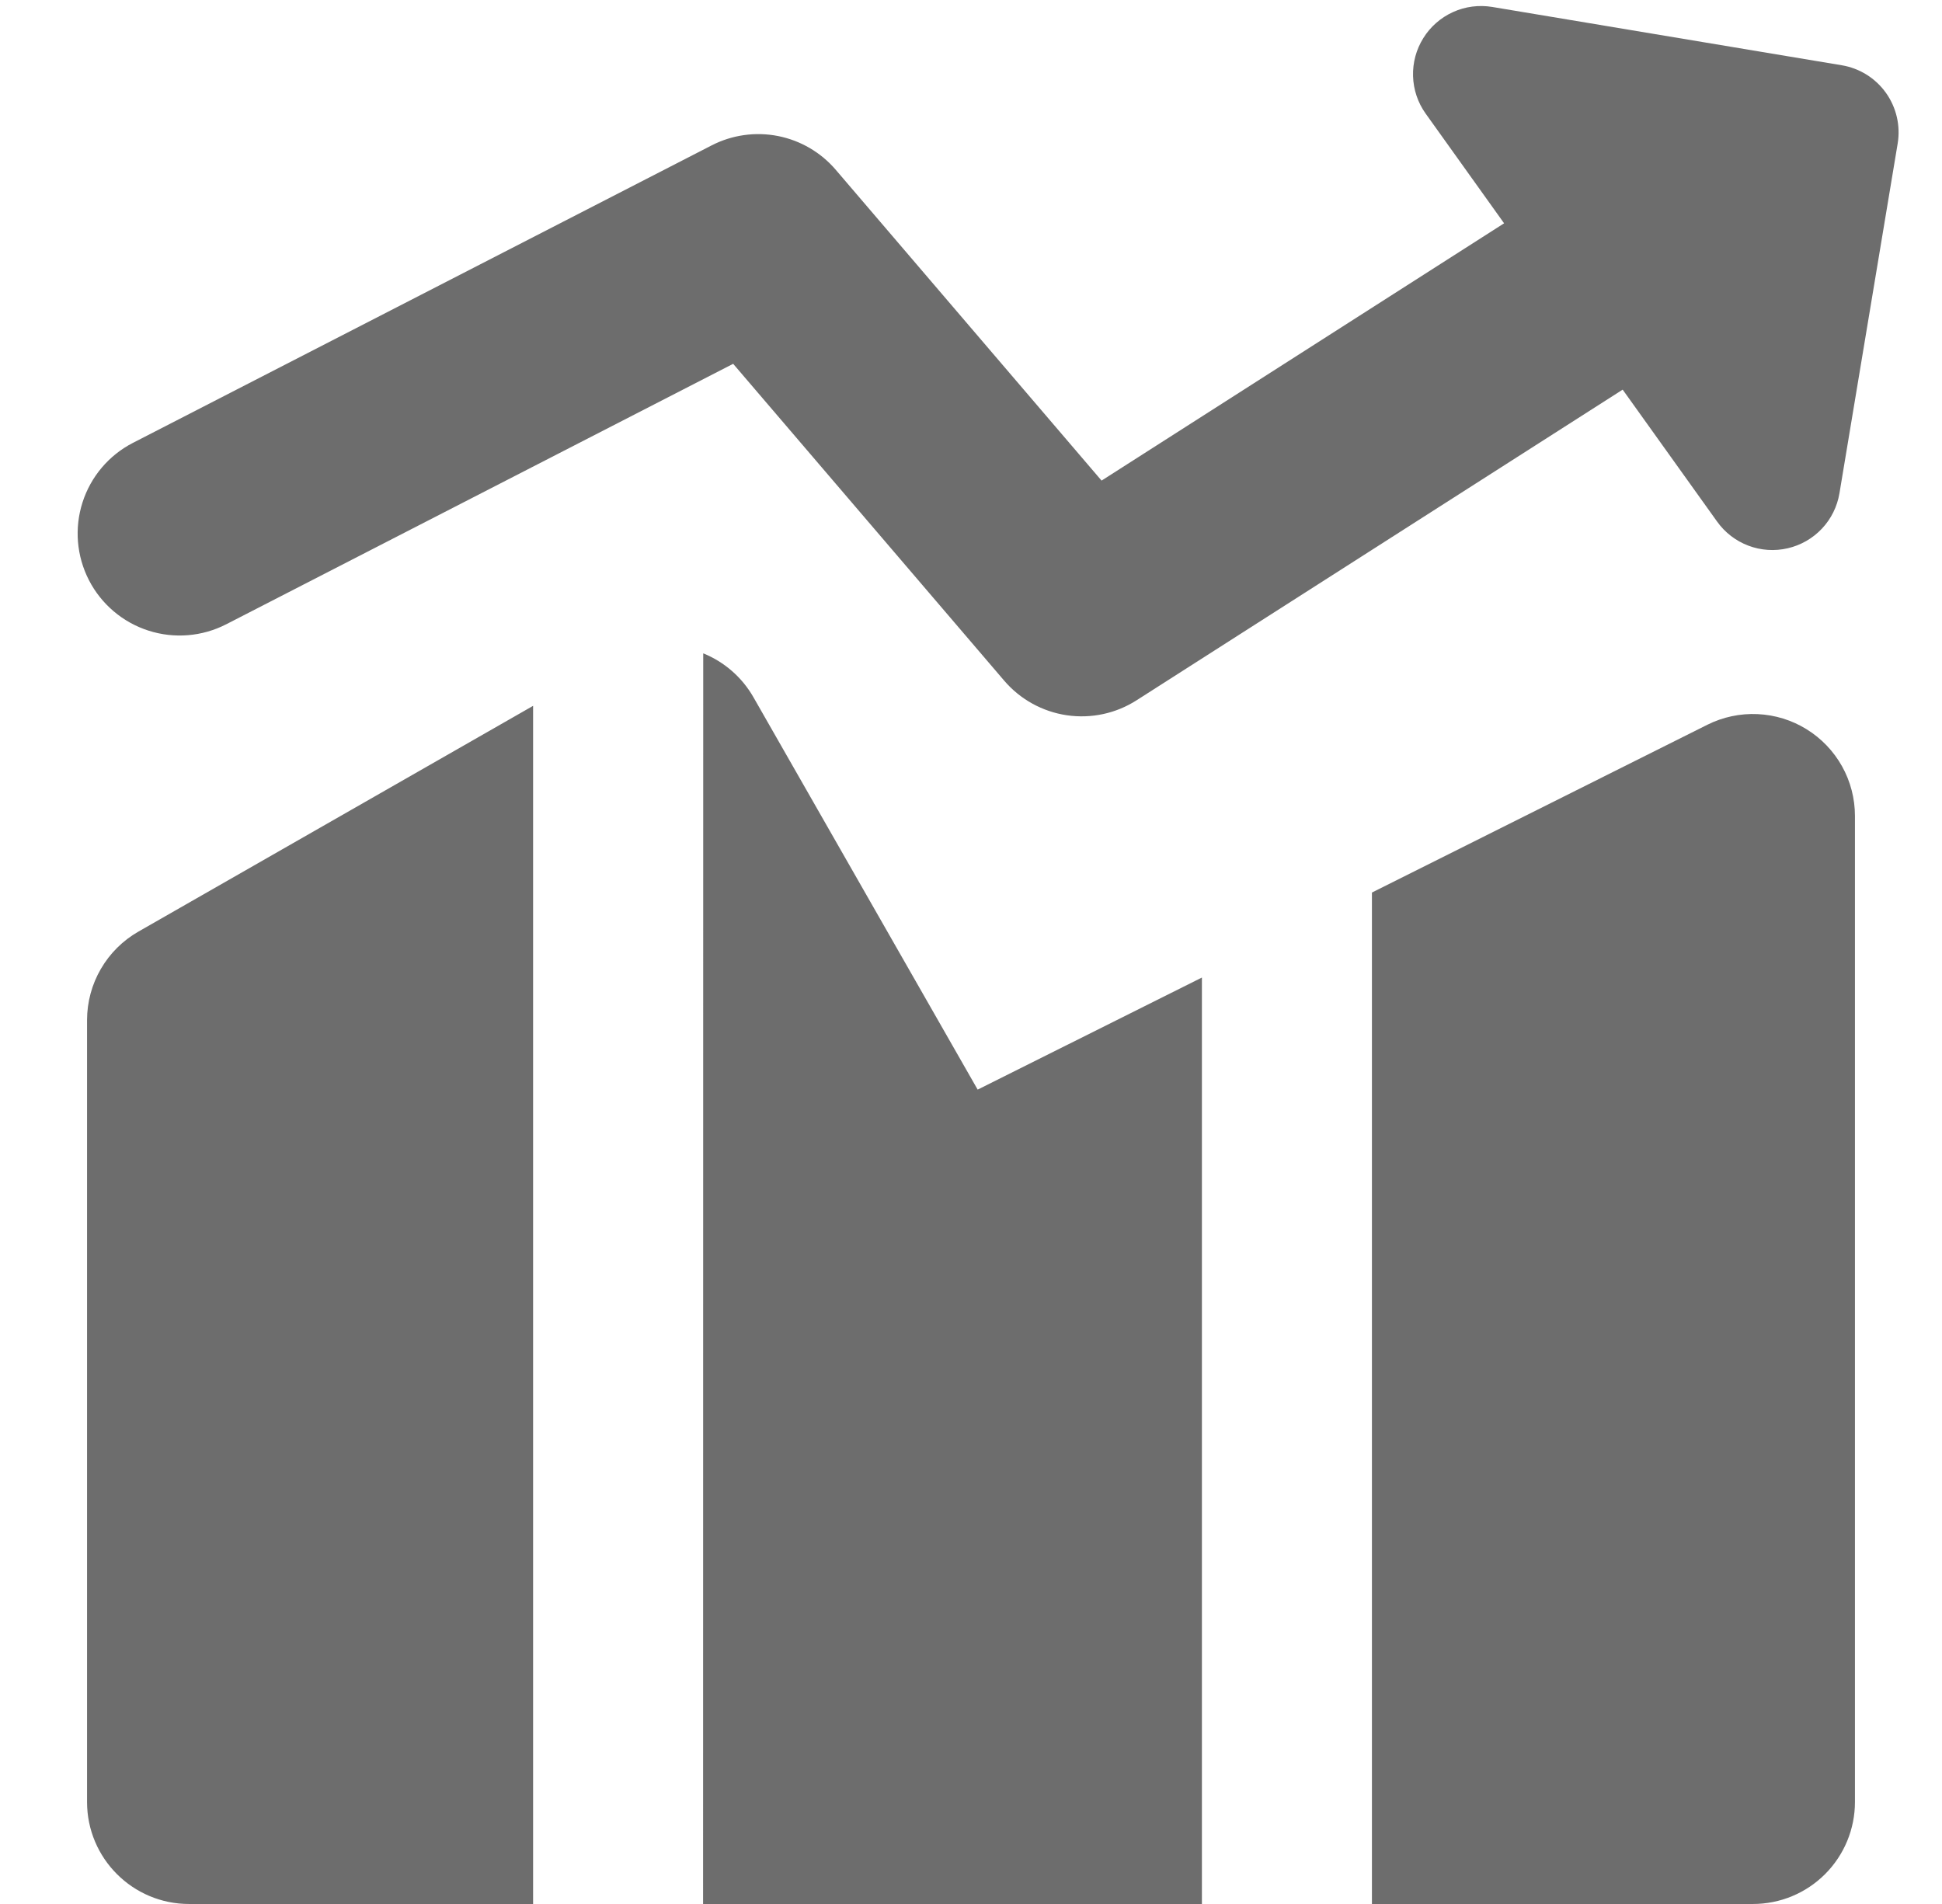 <svg width="51" height="50" viewBox="0 0 51 50" fill="none" xmlns="http://www.w3.org/2000/svg">
<path fill-rule="evenodd" clip-rule="evenodd" d="M37.379 1C37.565 0.7 37.837 0.463 38.158 0.317C38.48 0.171 38.837 0.125 39.186 0.182L48.368 1.714C48.835 1.792 49.252 2.052 49.527 2.437C49.802 2.822 49.913 3.301 49.836 3.768L48.307 12.954C48.249 13.302 48.089 13.625 47.847 13.882C47.605 14.139 47.292 14.319 46.948 14.398C46.604 14.478 46.244 14.454 45.914 14.329C45.584 14.204 45.298 13.984 45.093 13.696L42.614 10.232L29.85 18.389C29.306 18.738 28.654 18.877 28.015 18.783C27.375 18.688 26.792 18.366 26.372 17.875L19.254 9.554L5.943 16.393C5.311 16.718 4.576 16.778 3.9 16.561C3.223 16.344 2.661 15.867 2.336 15.236C2.011 14.604 1.95 13.869 2.167 13.193C2.384 12.516 2.861 11.953 3.493 11.629L18.689 3.818C19.226 3.542 19.84 3.456 20.431 3.572C21.023 3.689 21.558 4.002 21.95 4.461L28.929 12.621L39.5 5.864L37.439 2.982C37.234 2.695 37.119 2.353 37.109 2C37.098 1.647 37.192 1.299 37.379 1ZM14 18.536L3.636 24.464C3.226 24.698 2.886 25.036 2.649 25.444C2.412 25.851 2.287 26.314 2.286 26.786V47.321C2.286 48.8 3.486 50 4.964 50H14V18.536ZM18.464 50H31.564V25.671L25.675 28.614L19.789 18.314C19.491 17.791 19.026 17.383 18.468 17.157L18.464 50ZM46.036 50H36.029V23.439L44.839 19.032C45.248 18.828 45.702 18.732 46.157 18.753C46.613 18.774 47.056 18.91 47.445 19.151C47.833 19.391 48.153 19.726 48.376 20.125C48.598 20.523 48.714 20.972 48.714 21.429V47.321C48.714 48.032 48.432 48.713 47.93 49.215C47.428 49.718 46.746 50 46.036 50Z" fill="#6D6D6D"/>
</svg>
